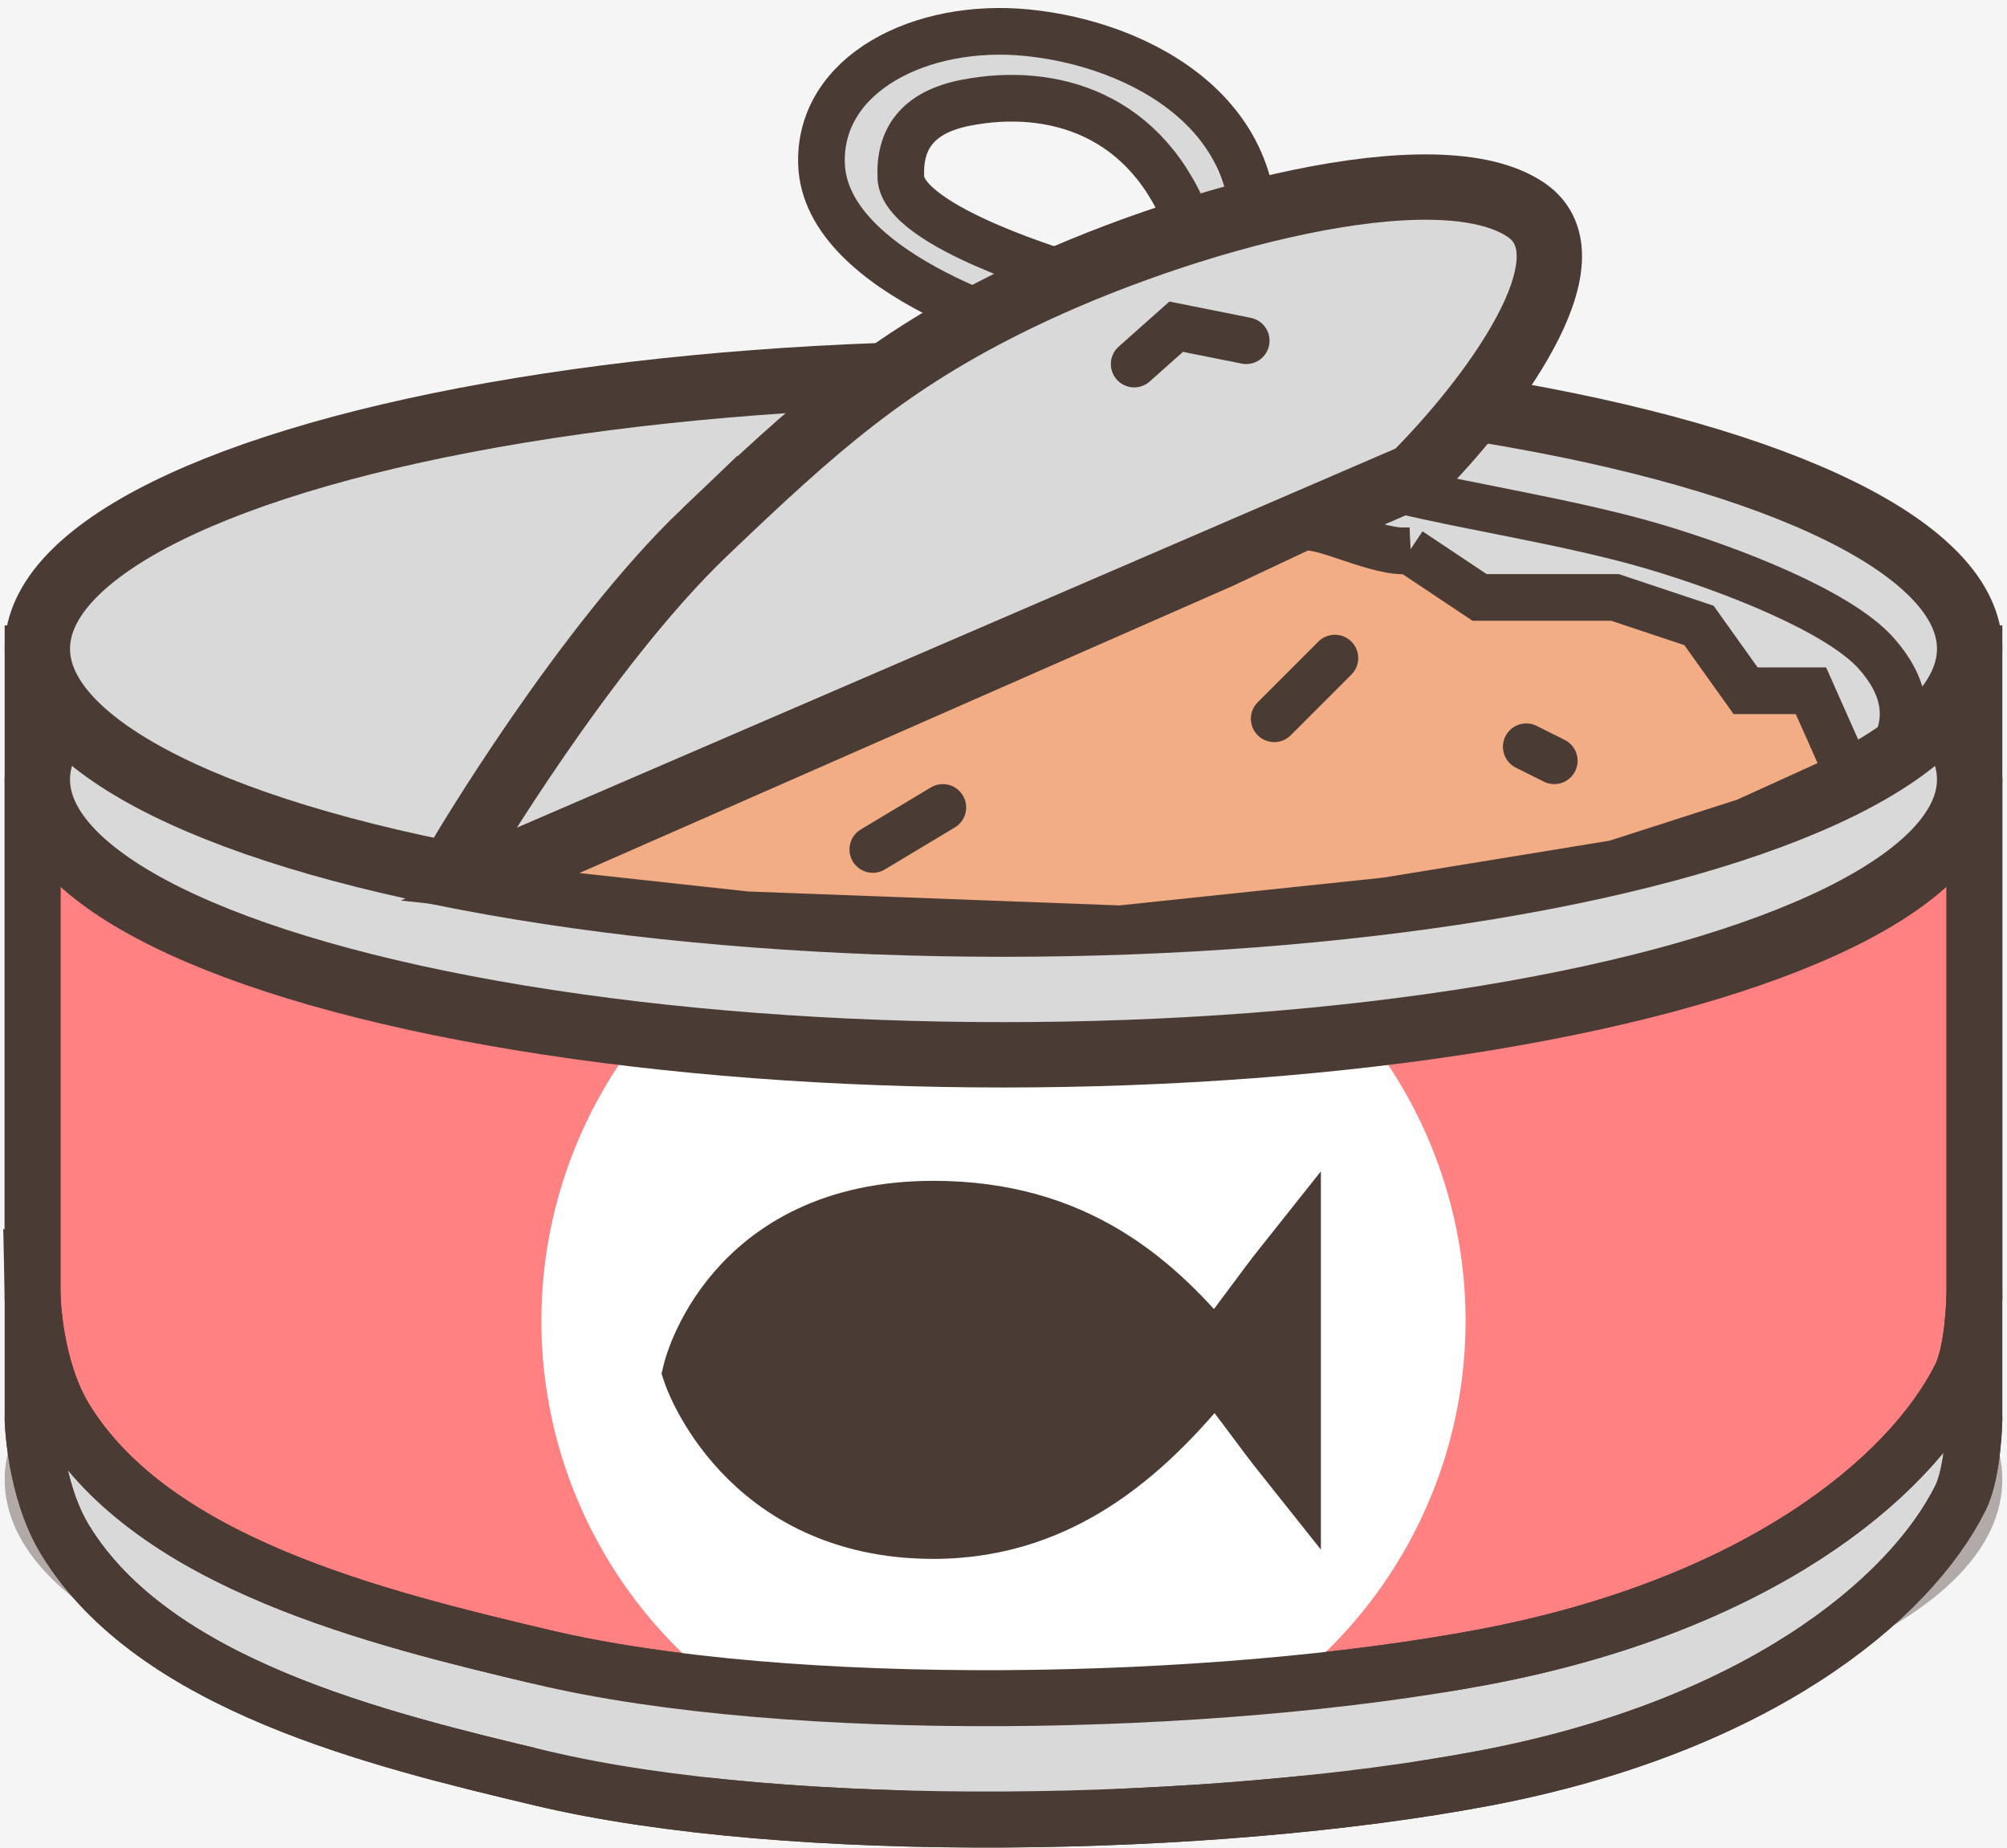 <svg width="215" height="198" fill="none" xmlns="http://www.w3.org/2000/svg"><path fill="#F5F5F5" d="M0 0h215v198H0z"/><ellipse cx="107.5" cy="158.5" rx="103.5" ry="29.5" fill="#D9D9D9" stroke="#4B3B35" stroke-opacity=".4" stroke-width="7"/><path d="M3.5 152V70h208v82s-.089 5.678-1.5 8.5c-5.5 11-22 24.514-51 30-29 5.486-74.5 6.297-101 0-17.662-4.197-41.5-10-51-25.5-3.346-5.459-3.5-13-3.5-13Z" fill="#D9D9D9" stroke="#4B3B35" stroke-width="6" stroke-linecap="round"/><path d="M3.5 139V86.5h208V139s-.089 5.678-1.5 8.5c-5.5 11-22 24.514-51 30-29 5.486-74.5 6.297-101 0-17.662-4.197-41.5-10-51-25.5-3.346-5.459-3.5-13-3.5-13Z" fill="#FF8181" stroke="#4B3B35" stroke-width="6" stroke-linecap="round"/><circle cx="107.5" cy="141.5" r="49.5" fill="#fff"/><path d="m62 183.5 45.5 3 41.5-3" stroke="#D9D9D9" stroke-width="12" stroke-linecap="round"/><path d="M3.5 152s.154 7.541 3.5 13c9.5 15.5 33.338 21.303 51 25.5 26.5 6.297 72 5.486 101 0s45.5-19 51-30c1.411-2.822 1.5-8.5 1.5-8.5" stroke="#4B3B35" stroke-width="6" stroke-linecap="round"/><path d="M3.5 139s.154 7.541 3.5 13c9.5 15.5 33.338 21.303 51 25.5 26.5 6.297 72 5.486 101 0s45.5-19 51-30c1.411-2.822 1.5-8.5 1.5-8.5" stroke="#4B3B35" stroke-width="6" stroke-linecap="round"/><ellipse cx="107.5" cy="83.5" rx="103.5" ry="29.5" fill="#D9D9D9" stroke="#4B3B35" stroke-width="7"/><ellipse cx="107.5" cy="69.5" rx="103.5" ry="29.5" fill="#D9D9D9" stroke="#4B3B35" stroke-width="7"/><path d="M138 156c-2.502-3.139-4.982-6.725-7.805-10.209-6.963 8.786-16.093 17.709-30.195 17.709-20 0-25.5-16.5-25.5-16.5s4-17 25.5-17c15.073 0 23.575 7.618 30.195 15.791 2.912-3.676 5.446-7.327 7.805-10.291V156Z" fill="#4B3B35" stroke="#4B3B35" stroke-width="7" stroke-linecap="round"/><path d="M108 31.5c-.8-.4-9.667-5.167-14-7.5l-2.5-8.5 9-8 13.5 1 11.5 4.5 4 9.5" stroke="#D9D9D9" stroke-width="5" stroke-linecap="round"/><path d="M103.5 11c9.049-1.751 19.5 1 24 13.5l-13 5s-17.783-5.193-18-10.5c-.169-4.139 1.785-6.99 7-8Z" stroke="#4B3B35" stroke-width="5" stroke-linecap="round"/><path d="M110 3.5c12.292 1.21 26.5 9 24 24.5l-22 8s-23.666-6.192-24-18.5c-.26-9.598 10.619-15.12 22-14Z" stroke="#4B3B35" stroke-width="5" stroke-linecap="round"/><path d="M75.5 57c-12.858 12.278-26 34.5-26 34.5l3.5 2L151.5 51c8-8 19.6-23.3 12-28.5-9.5-6.5-37 1-54.5 9.5-14 6.8-21.694 13.727-33.5 25Z" fill="#D9D9D9" stroke="#4B3B35" stroke-width="7" stroke-linecap="round"/><path d="M150 52.5c6.667 1.667 18.365 3.46 27 6 8.5 2.5 20 7 24 11.5 3.2 3.6 3.5 7 2 10M121.5 39l4.5-4 7.5 1.5" stroke="#4B3B35" stroke-width="5" stroke-linecap="round"/><path d="M151 59c-3.5.333-9.1-2.9-11.5-2.5l-8.5 4L52.5 95 80 98l40 1.5 28.5-3 24.5-4 14-4.5 11-5-4-9h-7l-5-7-9-3h-14.5l-7.5-5Z" fill="#F2AD85" stroke="#4B3B35" stroke-width="5" stroke-linecap="round"/><path d="m143 70.5-6.5 6.5M93.5 91l7.5-4.5M163.5 80l3 1.5" stroke="#4B3B35" stroke-width="5" stroke-linecap="round"/></svg>